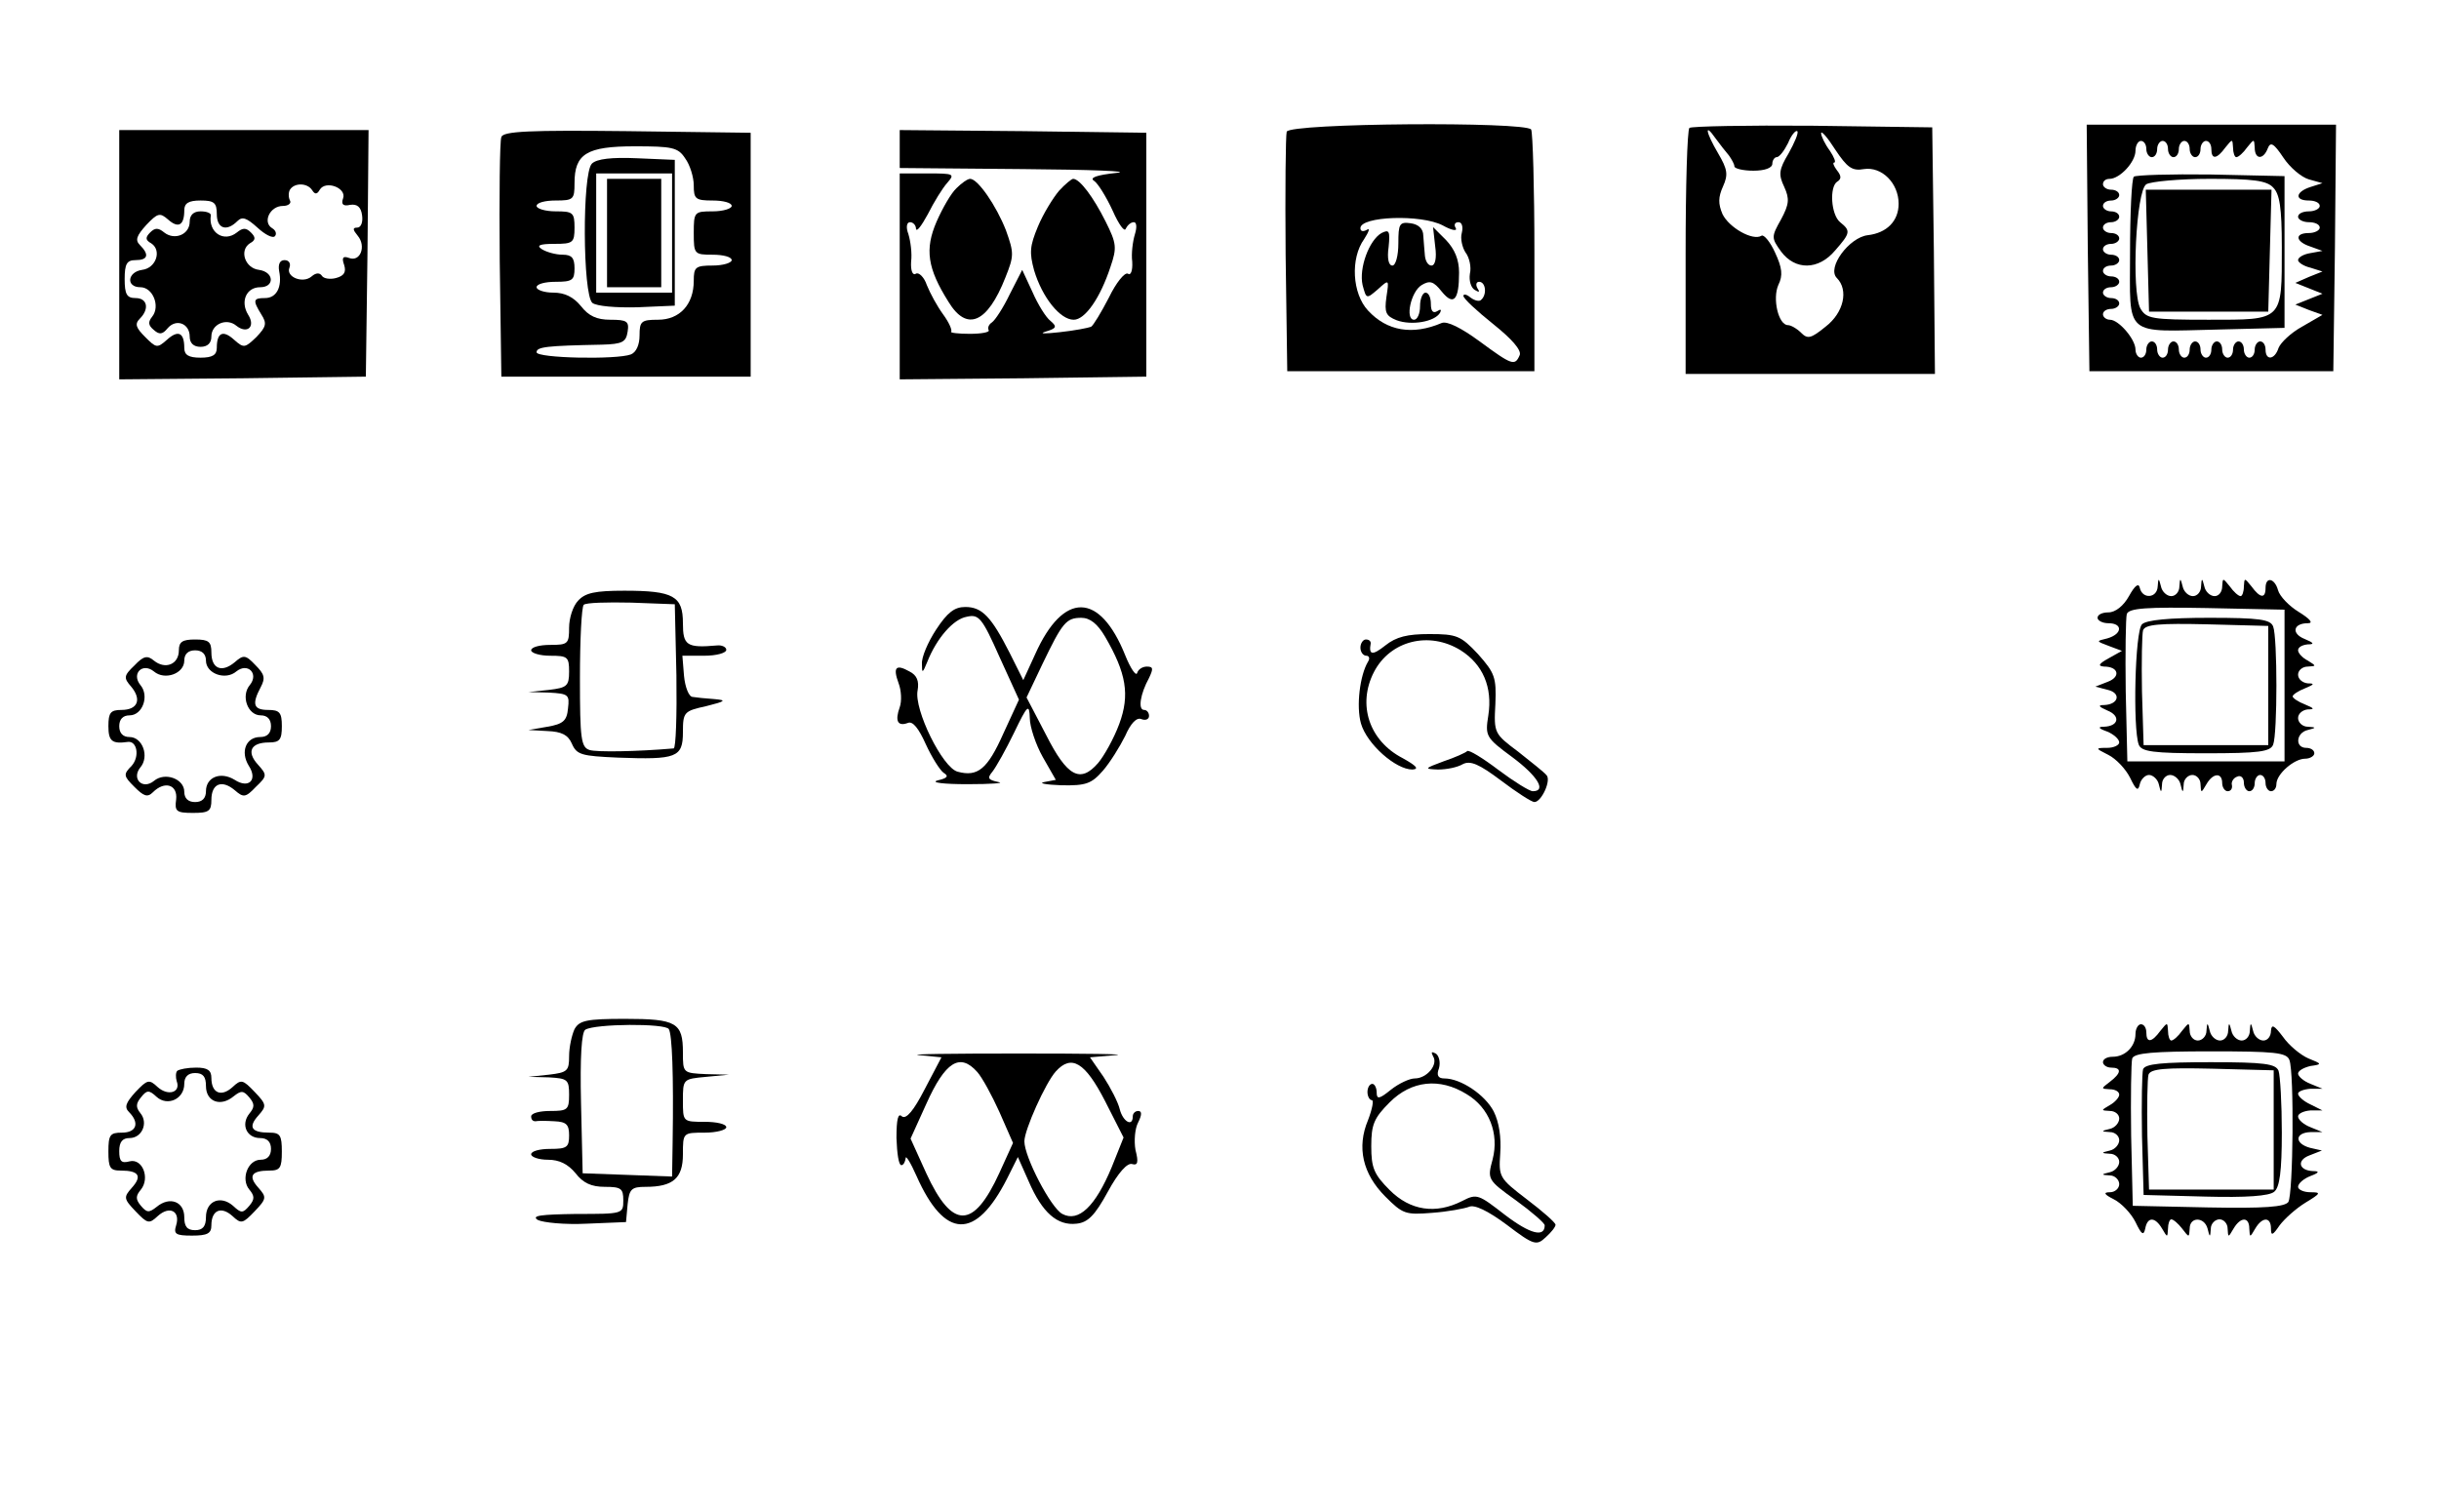 <?xml version="1.0" standalone="no"?>
<!DOCTYPE svg PUBLIC "-//W3C//DTD SVG 20010904//EN"
 "http://www.w3.org/TR/2001/REC-SVG-20010904/DTD/svg10.dtd">
<svg version="1.0" xmlns="http://www.w3.org/2000/svg"
 width="450pt" height="279pt" viewBox="0 0 450 279"
 preserveAspectRatio="xMidYMid meet">
<g transform="translate(0,279) scale(0.1,-0.1)"
fill="#000000" stroke="none">
<path d="M2374 2547 c-2 -7 -3 -109 -2 -227 l3 -215 228 0 228 0 0 218 c0 120
-3 222 -6 228 -10 15 -445 12 -451 -4z m288 -173 c16 -9 27 -11 24 -5 -4 6 -2
11 5 11 6 0 9 -8 6 -20 -3 -10 1 -27 7 -36 7 -9 11 -27 8 -39 -2 -13 2 -26 9
-30 8 -5 10 -4 5 3 -4 7 -2 12 3 12 12 0 15 -23 4 -33 -3 -4 -12 -2 -20 4 -7
6 -13 7 -13 3 0 -5 25 -28 55 -52 35 -28 52 -48 49 -57 -9 -21 -14 -19 -74 25
-34 25 -60 38 -70 34 -54 -23 -101 -15 -136 23 -29 31 -33 96 -7 132 9 14 11
21 5 17 -7 -4 -12 -3 -12 3 0 22 112 26 152 5z"/>
<path d="M2580 2341 c0 -23 -5 -41 -11 -41 -7 0 -10 13 -7 34 3 30 1 33 -13
26 -23 -13 -42 -65 -35 -96 7 -26 7 -26 28 -8 21 19 21 19 16 -14 -4 -29 -1
-35 19 -43 27 -10 70 -3 80 14 3 6 1 7 -5 3 -8 -5 -12 0 -12 13 0 12 -4 21
-10 21 -5 0 -10 -11 -10 -25 0 -14 -5 -25 -11 -25 -17 0 -6 52 14 64 15 9 22
7 37 -12 22 -27 32 -16 32 35 0 24 -8 43 -24 60 l-24 24 4 -36 c3 -21 0 -35
-7 -35 -6 0 -11 8 -12 18 -1 9 -2 26 -3 37 0 13 -9 21 -23 23 -21 3 -23 -1
-23 -37z"/>
<path d="M3117 2554 c-4 -4 -7 -108 -7 -231 l0 -223 230 0 230 0 -2 228 -3
227 -221 3 c-121 1 -223 -1 -227 -4z m73 -51 c5 -7 10 -16 10 -20 0 -4 16 -8
35 -8 21 0 35 5 35 13 0 6 4 12 8 12 5 0 14 12 21 26 6 15 14 24 17 22 3 -3
-5 -21 -16 -41 -18 -30 -19 -39 -8 -62 10 -22 9 -32 -6 -60 -18 -32 -18 -34 0
-59 26 -35 69 -35 100 2 28 32 29 36 9 52 -17 14 -20 66 -5 75 8 5 7 11 -1 21
-6 8 -8 14 -5 14 4 0 0 10 -8 22 -9 12 -16 27 -16 32 0 6 12 -8 26 -30 22 -33
31 -40 53 -36 33 5 64 -26 64 -64 0 -32 -22 -54 -57 -58 -34 -4 -76 -60 -57
-79 22 -22 13 -64 -21 -90 -27 -22 -33 -23 -45 -11 -8 8 -19 14 -24 14 -18 0
-29 49 -18 74 9 18 7 32 -6 60 -9 20 -21 34 -25 31 -16 -10 -60 15 -72 40 -8
19 -8 31 1 51 10 22 8 32 -9 61 -23 39 -26 58 -5 28 8 -11 19 -25 25 -32z"/>
<path d="M3852 2333 l3 -228 225 0 225 0 3 228 2 227 -230 0 -230 0 2 -227z
m108 182 c0 -8 5 -15 10 -15 6 0 10 7 10 15 0 8 5 15 10 15 6 0 10 -7 10 -15
0 -8 5 -15 10 -15 6 0 10 7 10 15 0 8 5 15 10 15 6 0 10 -7 10 -15 0 -8 5 -15
10 -15 6 0 10 7 10 15 0 8 5 15 10 15 6 0 10 -7 10 -15 0 -20 10 -19 26 3 13
16 13 16 14 0 0 -10 3 -18 6 -18 4 0 13 8 20 18 13 16 13 16 14 0 0 -23 16
-23 24 -2 5 13 11 10 29 -17 12 -18 33 -36 47 -40 l25 -7 -22 -7 c-28 -9 -30
-25 -3 -25 11 0 20 -4 20 -10 0 -5 -9 -10 -20 -10 -11 0 -20 -4 -20 -10 0 -5
9 -10 20 -10 11 0 20 -4 20 -10 0 -5 -9 -10 -20 -10 -27 0 -25 -16 3 -25 l22
-8 -22 -4 c-13 -2 -23 -8 -23 -13 0 -4 10 -11 23 -14 l22 -7 -25 -10 -25 -11
25 -10 25 -10 -25 -10 -25 -10 25 -10 25 -9 -38 -22 c-20 -11 -39 -29 -43 -39
-7 -22 -24 -24 -24 -3 0 8 -4 15 -10 15 -5 0 -10 -7 -10 -15 0 -8 -4 -15 -10
-15 -5 0 -10 7 -10 15 0 8 -4 15 -10 15 -5 0 -10 -7 -10 -15 0 -8 -4 -15 -10
-15 -5 0 -10 7 -10 15 0 8 -4 15 -10 15 -5 0 -10 -7 -10 -15 0 -8 -4 -15 -10
-15 -5 0 -10 7 -10 15 0 8 -4 15 -10 15 -5 0 -10 -7 -10 -15 0 -8 -4 -15 -10
-15 -5 0 -10 7 -10 15 0 8 -4 15 -10 15 -5 0 -10 -7 -10 -15 0 -8 -4 -15 -10
-15 -5 0 -10 7 -10 15 0 8 -4 15 -10 15 -5 0 -10 -7 -10 -15 0 -8 -4 -15 -10
-15 -5 0 -10 7 -10 15 0 19 -31 55 -47 55 -7 0 -13 5 -13 10 0 6 7 10 15 10 8
0 15 5 15 10 0 6 -7 10 -15 10 -8 0 -15 5 -15 10 0 6 7 10 15 10 8 0 15 5 15
10 0 6 -7 10 -15 10 -8 0 -15 5 -15 10 0 6 7 10 15 10 8 0 15 5 15 10 0 6 -7
10 -15 10 -8 0 -15 5 -15 10 0 6 7 10 15 10 8 0 15 5 15 10 0 6 -7 10 -15 10
-8 0 -15 5 -15 10 0 6 7 10 15 10 8 0 15 5 15 10 0 6 -7 10 -15 10 -8 0 -15 5
-15 10 0 6 7 10 15 10 8 0 15 5 15 10 0 6 -7 10 -15 10 -8 0 -15 5 -15 10 0 6
5 10 12 10 19 0 48 31 48 52 0 10 5 18 10 18 6 0 10 -7 10 -15z"/>
<path d="M3937 2464 c-4 -4 -7 -67 -7 -140 0 -158 -14 -146 165 -142 l120 3 0
140 0 140 -136 3 c-74 1 -138 -1 -142 -4z m257 -20 c12 -12 16 -37 16 -110 0
-137 3 -134 -135 -134 -106 0 -115 2 -126 21 -17 32 -8 217 11 229 8 5 61 10
117 10 79 0 105 -3 117 -16z"/>
<path d="M3962 2328 l3 -113 110 0 110 0 3 113 3 112 -116 0 -116 0 3 -112z"/>
<path d="M220 2320 l0 -230 228 2 227 3 3 228 2 227 -230 0 -230 0 0 -230z
m356 119 c5 -8 9 -8 14 1 11 18 50 3 43 -16 -4 -11 0 -15 13 -12 13 2 20 -4
22 -19 2 -13 -2 -23 -9 -23 -9 0 -8 -4 1 -15 16 -19 5 -49 -16 -41 -11 4 -14
1 -9 -13 4 -13 0 -20 -15 -24 -11 -3 -23 -1 -26 4 -4 6 -11 6 -19 -1 -16 -14
-48 -1 -41 16 3 8 -1 14 -9 14 -9 0 -12 -8 -10 -20 6 -30 -5 -50 -26 -50 -22
0 -23 -4 -7 -30 11 -17 9 -23 -9 -42 -21 -20 -23 -21 -41 -5 -21 19 -32 13
-32 -15 0 -13 -8 -18 -30 -18 -22 0 -30 5 -30 18 0 28 -11 34 -32 15 -18 -16
-20 -15 -40 5 -17 17 -20 24 -10 34 18 18 14 38 -8 38 -16 0 -20 7 -20 35 0
28 4 35 20 35 23 0 26 10 8 28 -9 9 -6 17 12 37 21 22 25 23 40 10 19 -17 30
-11 30 17 0 13 8 18 30 18 25 0 30 -4 30 -25 0 -27 18 -33 38 -13 9 9 17 6 37
-12 14 -13 28 -20 32 -16 4 4 2 11 -5 15 -18 11 -4 41 20 41 10 0 16 5 13 10
-3 6 -3 15 0 20 8 13 32 13 41 -1z"/>
<path d="M350 2381 c0 -24 -28 -35 -47 -20 -11 9 -17 9 -26 0 -9 -9 -9 -14 2
-20 20 -13 9 -46 -17 -49 -27 -4 -30 -32 -3 -32 23 0 37 -35 22 -54 -8 -10 -8
-16 3 -25 10 -9 16 -8 25 3 16 19 41 9 41 -15 0 -12 7 -19 20 -19 13 0 20 7
20 19 0 23 28 35 46 20 20 -16 36 -2 22 20 -15 24 -4 51 22 51 27 0 26 28 -2
32 -26 3 -37 36 -17 49 11 6 11 11 2 20 -9 9 -15 9 -26 0 -24 -19 -53 0 -48
32 0 4 -8 7 -19 7 -13 0 -20 -7 -20 -19z"/>
<path d="M925 2537 c-3 -7 -4 -109 -3 -227 l3 -215 230 0 230 0 0 225 0 225
-228 3 c-179 2 -229 0 -232 -11z m339 -39 c9 -12 16 -35 16 -50 0 -25 3 -28
35 -28 19 0 35 -4 35 -10 0 -5 -16 -10 -35 -10 -34 0 -35 -1 -35 -40 0 -39 1
-40 35 -40 19 0 35 -4 35 -10 0 -5 -16 -10 -35 -10 -32 0 -35 -3 -35 -28 0
-44 -26 -72 -66 -72 -31 0 -34 -3 -34 -29 0 -17 -6 -31 -16 -35 -26 -10 -174
-7 -174 4 0 10 19 12 120 14 39 1 45 5 48 24 3 19 -1 22 -32 22 -25 0 -40 7
-54 25 -14 17 -30 25 -51 25 -17 0 -31 5 -31 10 0 6 16 10 35 10 31 0 35 3 35
25 0 19 -5 25 -22 25 -13 0 -30 5 -38 10 -11 7 -5 10 23 10 34 0 37 2 37 30 0
28 -3 30 -35 30 -19 0 -35 5 -35 10 0 6 16 10 35 10 33 0 35 2 35 32 0 54 22
68 111 68 69 0 80 -2 93 -22z"/>
<path d="M1092 2488 c-18 -18 -17 -242 1 -257 8 -6 43 -9 83 -8 l69 3 0 134 0
135 -70 3 c-46 2 -74 -1 -83 -10z m148 -128 l0 -110 -70 0 -70 0 0 110 0 110
70 0 70 0 0 -110z"/>
<path d="M1120 2360 l0 -100 50 0 50 0 0 100 0 100 -50 0 -50 0 0 -100z"/>
<path d="M1660 2515 l0 -35 228 -2 c125 -1 202 -4 172 -7 -37 -4 -51 -9 -41
-15 7 -5 22 -29 34 -55 11 -25 22 -40 24 -33 3 6 9 12 15 12 5 0 6 -9 2 -22
-4 -13 -7 -36 -5 -51 1 -17 -3 -26 -8 -22 -6 3 -22 -17 -35 -44 -14 -27 -29
-52 -33 -54 -5 -2 -30 -7 -58 -10 -27 -3 -39 -3 -26 1 20 6 22 9 9 20 -8 6
-23 30 -33 53 l-19 41 -23 -45 c-12 -25 -27 -48 -33 -52 -6 -4 -8 -10 -6 -14
3 -4 -13 -7 -35 -7 -21 0 -37 2 -34 4 2 3 -4 17 -15 32 -11 15 -24 39 -30 54
-5 15 -15 24 -20 21 -6 -4 -10 5 -9 22 2 15 -1 38 -5 51 -5 13 -3 22 3 22 6 0
11 -6 11 -12 1 -7 10 5 22 27 11 22 27 48 36 58 14 16 12 17 -36 17 l-52 0 0
-190 0 -190 228 2 227 3 0 225 0 225 -227 3 -228 2 0 -35z"/>
<path d="M1765 2443 c-10 -9 -26 -37 -37 -62 -22 -51 -17 -86 22 -148 34 -56
72 -39 105 45 16 40 16 45 1 87 -18 46 -52 95 -66 95 -5 0 -16 -8 -25 -17z"/>
<path d="M1954 2438 c-11 -13 -29 -42 -39 -66 -15 -36 -16 -48 -7 -81 15 -50
48 -91 73 -91 21 0 49 40 68 98 12 35 11 43 -9 83 -23 46 -48 79 -60 79 -3 0
-15 -10 -26 -22z"/>
<path d="M3928 1690 c-10 -18 -25 -30 -38 -30 -11 0 -20 -4 -20 -10 0 -5 9
-10 20 -10 27 0 26 -20 -2 -28 -21 -5 -21 -5 3 -14 l24 -9 -25 -14 c-18 -10
-20 -14 -8 -15 27 0 31 -19 7 -28 l-23 -9 23 -6 c25 -6 20 -27 -7 -28 -12 0
-10 -3 6 -10 25 -10 21 -29 -6 -30 -12 0 -11 -3 6 -9 12 -5 22 -14 22 -20 0
-5 -10 -10 -22 -10 -23 0 -22 -1 2 -13 14 -7 32 -26 40 -42 11 -23 15 -26 18
-12 2 9 10 17 17 17 7 0 16 -8 18 -17 4 -17 5 -17 6 0 0 9 7 17 15 17 8 0 17
-8 19 -17 4 -17 5 -17 6 0 0 9 8 17 16 17 8 0 15 -8 15 -17 1 -17 1 -17 11 0
12 21 29 22 29 2 0 -8 5 -15 10 -15 6 0 9 5 8 11 -2 6 3 14 10 16 6 3 12 -2
12 -11 0 -9 5 -16 10 -16 6 0 10 7 10 15 0 8 5 15 10 15 6 0 10 -7 10 -15 0
-8 5 -15 10 -15 6 0 10 6 10 13 0 19 33 47 53 47 9 0 17 5 17 10 0 6 -7 10
-15 10 -21 0 -19 28 3 33 16 4 16 5 0 6 -10 0 -18 8 -18 16 0 8 8 15 18 16 13
0 12 2 -5 9 -13 5 -23 12 -23 15 0 3 10 10 23 15 17 7 18 9 5 9 -10 1 -18 8
-18 16 0 8 8 15 18 15 16 1 16 1 0 11 -10 5 -18 14 -18 19 0 6 8 10 18 11 13
0 11 3 -6 10 -25 10 -21 29 6 29 11 0 4 8 -17 21 -18 11 -35 29 -38 40 -6 22
-23 26 -23 4 0 -20 -10 -19 -26 3 -13 16 -13 16 -14 0 0 -10 -3 -18 -6 -18 -4
0 -13 8 -20 18 -13 16 -13 16 -14 0 0 -10 -6 -18 -14 -18 -8 0 -17 8 -19 18
-4 16 -5 16 -6 0 0 -10 -7 -18 -15 -18 -8 0 -17 8 -19 18 -4 16 -5 16 -6 0 0
-10 -7 -18 -15 -18 -8 0 -17 8 -19 18 -4 16 -5 16 -6 0 -1 -22 -28 -24 -33 -3
-2 10 -9 5 -20 -15z m287 -165 l0 -140 -145 0 -145 0 -3 129 c-1 72 0 136 2
143 4 11 37 13 148 11 l143 -3 0 -140z"/>
<path d="M3952 1638 c-13 -13 -17 -192 -6 -222 5 -13 26 -16 124 -16 98 0 119
3 124 16 8 20 8 198 0 218 -5 13 -25 16 -118 16 -74 0 -116 -4 -124 -12z m233
-113 l0 -110 -115 0 -115 0 -3 99 c-1 55 0 106 2 113 4 11 31 13 118 11 l113
-3 0 -110z"/>
<path d="M1067 1682 c-10 -10 -17 -33 -17 -50 0 -30 -2 -32 -35 -32 -19 0 -35
-4 -35 -10 0 -5 16 -10 35 -10 32 0 35 -2 35 -29 0 -27 -4 -30 -37 -34 l-38
-4 38 -1 c36 -2 38 -4 35 -29 -2 -23 -9 -29 -38 -34 l-35 -6 35 -2 c26 -1 38
-7 45 -23 9 -21 18 -23 85 -26 108 -4 120 0 120 47 0 37 2 39 43 48 36 9 38
11 15 13 -16 1 -34 3 -40 4 -7 0 -14 18 -16 39 l-3 37 40 0 c23 0 41 5 41 11
0 5 -8 9 -17 8 -56 -5 -63 0 -63 41 0 50 -17 60 -108 60 -54 0 -72 -4 -85 -18z
m181 -139 c1 -73 -1 -133 -5 -134 -69 -6 -142 -7 -155 -3 -16 5 -18 20 -18
133 0 70 3 131 7 135 4 4 43 5 88 4 l80 -3 3 -132z"/>
<path d="M1727 1628 c-15 -23 -27 -51 -26 -63 0 -18 1 -18 10 4 17 43 48 79
73 83 22 5 28 -2 60 -74 l36 -79 -29 -63 c-29 -65 -47 -80 -84 -70 -28 7 -81
115 -74 150 3 17 -1 28 -15 35 -25 14 -31 8 -20 -22 5 -13 6 -33 2 -44 -9 -25
-4 -36 15 -29 9 4 20 -10 33 -39 11 -24 26 -48 33 -53 10 -6 7 -10 -11 -14
-14 -4 11 -7 55 -7 44 0 70 2 57 4 -19 4 -21 7 -11 19 7 9 25 41 40 72 25 52
28 54 29 27 0 -16 11 -49 24 -72 l24 -42 -21 -4 c-12 -2 2 -5 31 -6 46 -1 56
3 77 27 13 15 31 44 41 64 10 23 21 35 30 31 8 -3 14 0 14 6 0 6 -4 11 -9 11
-12 0 -7 30 9 59 8 17 8 21 -4 21 -8 0 -16 -5 -18 -12 -2 -6 -12 8 -22 33 -47
117 -114 118 -166 2 l-22 -48 -25 50 c-34 67 -51 85 -82 85 -20 0 -33 -10 -54
-42z m312 -13 c39 -67 46 -107 26 -161 -10 -27 -28 -59 -39 -72 -33 -38 -57
-25 -96 52 l-36 69 29 61 c37 77 44 86 72 86 16 0 30 -11 44 -35z"/>
<path d="M2556 1599 c-24 -19 -31 -18 -27 4 0 4 -3 7 -9 7 -5 0 -10 -7 -10
-15 0 -8 5 -15 11 -15 5 0 7 -5 3 -11 -15 -25 -22 -82 -13 -114 11 -38 64 -85
95 -85 13 1 7 7 -18 21 -62 32 -84 99 -53 159 30 58 102 76 160 40 41 -26 59
-68 51 -120 -6 -38 -5 -41 44 -77 47 -35 64 -63 38 -63 -6 0 -35 18 -63 39
-29 22 -55 38 -58 35 -3 -3 -23 -12 -44 -19 -35 -13 -36 -14 -10 -15 16 0 36
4 46 10 14 7 30 0 70 -30 29 -22 57 -40 62 -40 13 0 32 41 22 50 -4 5 -28 24
-52 43 -44 33 -45 34 -42 88 2 49 -1 57 -32 92 -32 34 -39 37 -90 37 -40 0
-61 -5 -81 -21z"/>
<path d="M330 1590 c0 -26 -25 -36 -46 -19 -12 10 -19 9 -36 -9 -20 -19 -20
-23 -6 -39 20 -24 12 -43 -18 -43 -20 0 -24 -5 -24 -30 0 -28 7 -33 36 -29 17
2 22 -27 7 -44 -16 -16 -15 -19 5 -39 17 -17 24 -20 34 -10 22 22 46 14 43
-13 -3 -22 0 -25 31 -25 29 0 34 3 34 24 0 30 19 38 43 18 16 -14 20 -14 39 6
21 20 21 22 4 41 -22 24 -13 41 20 41 20 0 24 5 24 30 0 25 -4 30 -25 30 -27
0 -31 10 -14 42 9 17 7 24 -10 41 -18 19 -22 19 -38 5 -24 -20 -43 -12 -43 18
0 20 -5 24 -30 24 -23 0 -30 -4 -30 -20z m50 -19 c0 -24 36 -37 56 -20 21 17
42 -4 25 -25 -17 -20 -4 -56 20 -56 12 0 19 -7 19 -20 0 -13 -7 -20 -20 -20
-26 0 -37 -27 -21 -53 17 -26 0 -43 -26 -26 -26 16 -53 5 -53 -21 0 -13 -7
-20 -20 -20 -13 0 -20 7 -20 19 0 24 -36 37 -56 20 -21 -17 -42 4 -25 25 17
20 4 56 -20 56 -12 0 -19 7 -19 20 0 13 7 20 19 20 24 0 37 36 20 56 -17 21 4
42 25 25 20 -17 56 -4 56 20 0 12 7 19 20 19 13 0 20 -7 20 -19z"/>
<path d="M1060 891 c-5 -11 -10 -33 -10 -50 0 -27 -3 -30 -37 -34 l-38 -4 38
-1 c34 -2 37 -4 37 -32 0 -28 -3 -30 -35 -30 -19 0 -35 -4 -35 -10 0 -6 3 -9
8 -9 4 1 19 1 35 0 22 -1 27 -6 27 -26 0 -22 -4 -25 -35 -25 -19 0 -35 -4 -35
-10 0 -5 14 -10 31 -10 21 0 37 -8 51 -25 14 -18 29 -25 54 -25 30 0 34 -3 34
-25 0 -25 -1 -25 -87 -25 -65 -1 -83 -3 -71 -11 10 -5 50 -9 90 -7 l73 3 3 33
c3 28 7 32 33 32 51 0 69 16 69 60 0 40 0 40 40 40 22 0 40 5 40 10 0 6 -18
10 -40 10 -40 0 -40 0 -40 39 0 40 0 40 43 44 l42 4 -42 1 c-43 2 -43 2 -43
40 0 55 -12 62 -107 62 -71 0 -84 -3 -93 -19z m174 0 c6 -10 9 -82 7 -209 l-1
-63 -82 3 -83 3 -3 129 c-2 86 1 132 8 136 18 11 148 12 154 1z"/>
<path d="M3940 882 c0 -23 -19 -42 -42 -42 -10 0 -18 -4 -18 -10 0 -5 7 -10
15 -10 20 0 19 -10 -2 -26 -17 -13 -17 -13 0 -14 9 0 17 -4 17 -10 0 -5 -8
-14 -17 -19 -17 -10 -17 -10 0 -11 9 0 17 -6 17 -14 0 -8 -8 -17 -17 -19 -17
-4 -17 -5 0 -6 9 0 17 -7 17 -15 0 -8 -8 -17 -17 -19 -17 -4 -17 -5 0 -6 9 0
17 -7 17 -15 0 -8 -8 -17 -17 -19 -17 -4 -17 -5 0 -6 9 0 17 -8 17 -16 0 -8
-8 -15 -17 -15 -13 0 -11 -4 7 -13 14 -7 32 -26 40 -42 11 -23 15 -26 18 -12
4 22 18 22 31 0 10 -17 10 -17 11 0 0 9 3 17 6 17 4 0 13 -8 20 -17 13 -17 13
-17 14 0 0 22 27 22 33 0 4 -17 5 -17 6 0 0 9 8 17 16 17 8 0 15 -8 15 -17 1
-17 1 -17 11 0 13 22 29 22 29 0 1 -17 1 -17 11 0 13 22 29 22 29 0 0 -14 3
-13 16 6 9 12 30 31 48 42 28 17 29 19 9 19 -13 0 -23 5 -23 10 0 6 10 15 23
20 16 6 17 9 5 9 -27 1 -31 20 -7 29 l23 9 -22 5 c-29 8 -28 28 1 29 l22 0
-22 9 c-13 5 -23 14 -23 20 0 5 10 10 23 11 l22 0 -22 11 c-13 6 -23 15 -23
20 0 4 10 8 23 9 l22 0 -22 9 c-13 5 -23 14 -23 19 0 5 10 11 23 14 22 3 21 4
-4 14 -14 6 -36 24 -47 40 -16 21 -21 24 -22 11 0 -10 -6 -18 -14 -18 -8 0
-17 8 -19 18 -4 16 -5 16 -6 0 0 -10 -7 -18 -15 -18 -8 0 -17 8 -19 18 -4 16
-5 16 -6 0 0 -10 -7 -18 -15 -18 -8 0 -17 8 -19 18 -4 16 -5 16 -6 0 0 -10 -8
-18 -16 -18 -8 0 -15 8 -15 18 -1 16 -1 16 -14 0 -7 -10 -16 -18 -20 -18 -3 0
-6 8 -6 18 -1 16 -1 16 -14 0 -16 -22 -26 -23 -26 -3 0 8 -4 15 -10 15 -5 0
-10 -8 -10 -18z m284 -48 c9 -23 7 -247 -2 -262 -7 -9 -43 -12 -148 -10 l-139
3 -3 129 c-1 72 0 136 2 143 4 10 39 13 145 13 117 0 140 -2 145 -16z"/>
<path d="M3954 817 c-2 -7 -3 -62 -2 -123 l3 -109 114 -3 c75 -2 118 1 127 9
10 8 14 38 14 109 0 54 -3 105 -6 114 -5 13 -26 16 -125 16 -90 0 -121 -3
-125 -13z m241 -112 l0 -110 -115 0 -115 0 -3 99 c-1 55 0 106 2 113 4 11 31
13 118 11 l113 -3 0 -110z"/>
<path d="M1696 843 l41 -4 -31 -59 c-20 -39 -34 -56 -42 -50 -7 7 -10 -5 -10
-40 1 -28 4 -50 9 -50 4 0 7 6 8 13 0 6 9 -8 20 -33 52 -117 109 -119 167 -5
l20 40 20 -45 c25 -58 53 -82 88 -78 21 2 34 15 58 59 19 35 36 54 45 51 10
-3 12 3 6 26 -3 17 -1 40 5 51 7 14 7 21 0 21 -5 0 -10 -4 -10 -10 0 -20 -18
-10 -24 13 -3 13 -17 40 -30 60 l-25 36 47 4 c26 2 -54 3 -178 3 -124 0 -207
-1 -184 -3z m107 -31 c9 -10 27 -43 41 -74 l25 -57 -25 -55 c-48 -105 -87
-105 -135 -1 l-29 64 29 64 c35 78 62 95 94 59z m236 -54 l34 -67 -22 -55
c-30 -72 -61 -102 -91 -86 -21 11 -70 105 -70 134 0 21 39 108 58 129 29 32
54 17 91 -55z"/>
<path d="M2644 841 c10 -15 -11 -41 -34 -41 -9 0 -29 -9 -44 -21 -21 -17 -26
-18 -26 -5 0 9 -4 16 -8 16 -5 0 -9 -7 -9 -15 0 -8 4 -15 8 -15 4 0 1 -16 -7
-37 -21 -50 -10 -99 32 -141 32 -32 37 -34 86 -30 29 2 60 8 68 11 10 5 35 -7
70 -33 50 -38 55 -39 72 -23 10 9 18 19 18 23 0 4 -24 25 -53 47 -51 39 -52
41 -49 85 2 29 -2 57 -12 77 -16 31 -61 61 -91 61 -12 0 -15 6 -10 19 3 11 0
23 -6 27 -8 4 -9 3 -5 -5z m62 -70 c42 -25 60 -73 48 -120 -10 -37 -10 -38 43
-76 29 -21 53 -42 53 -46 0 -23 -27 -16 -73 19 -49 38 -52 40 -79 26 -49 -25
-96 -18 -134 20 -29 29 -34 41 -34 81 0 40 5 52 34 81 40 40 92 46 142 15z"/>
<path d="M327 814 c-3 -3 -3 -12 -1 -19 8 -21 -16 -28 -35 -11 -16 15 -19 14
-41 -9 -18 -20 -21 -28 -12 -37 20 -20 14 -38 -13 -38 -22 0 -25 -4 -25 -35 0
-30 3 -35 23 -35 33 0 40 -10 20 -32 -15 -17 -15 -20 7 -43 22 -23 25 -24 41
-9 22 20 42 9 34 -17 -5 -16 -1 -19 29 -19 29 0 36 4 36 19 0 28 18 36 39 17
16 -15 19 -14 41 9 22 23 22 26 7 43 -20 22 -13 32 20 32 20 0 23 5 23 35 0
30 -3 35 -23 35 -33 0 -40 10 -20 32 15 17 15 20 -7 43 -22 23 -25 24 -41 9
-21 -19 -39 -11 -39 17 0 14 -7 19 -28 19 -16 0 -31 -3 -35 -6z m53 -28 c0
-29 27 -39 51 -19 14 11 18 11 29 -2 10 -12 10 -18 0 -30 -16 -20 -5 -45 20
-45 13 0 20 -7 20 -20 0 -13 -7 -20 -19 -20 -24 0 -37 -36 -21 -55 10 -12 10
-18 0 -30 -12 -14 -15 -14 -30 0 -23 20 -50 9 -50 -21 0 -17 -6 -24 -20 -24
-15 0 -20 7 -20 24 0 29 -27 39 -51 19 -14 -11 -18 -11 -29 2 -10 12 -10 18 0
30 17 21 3 58 -21 52 -15 -4 -19 0 -19 19 0 17 6 24 19 24 23 0 35 28 20 46
-9 11 -8 18 1 29 11 14 15 14 29 1 20 -18 51 -4 51 24 0 13 7 20 20 20 15 0
20 -7 20 -24z"/>
</g>
</svg>
